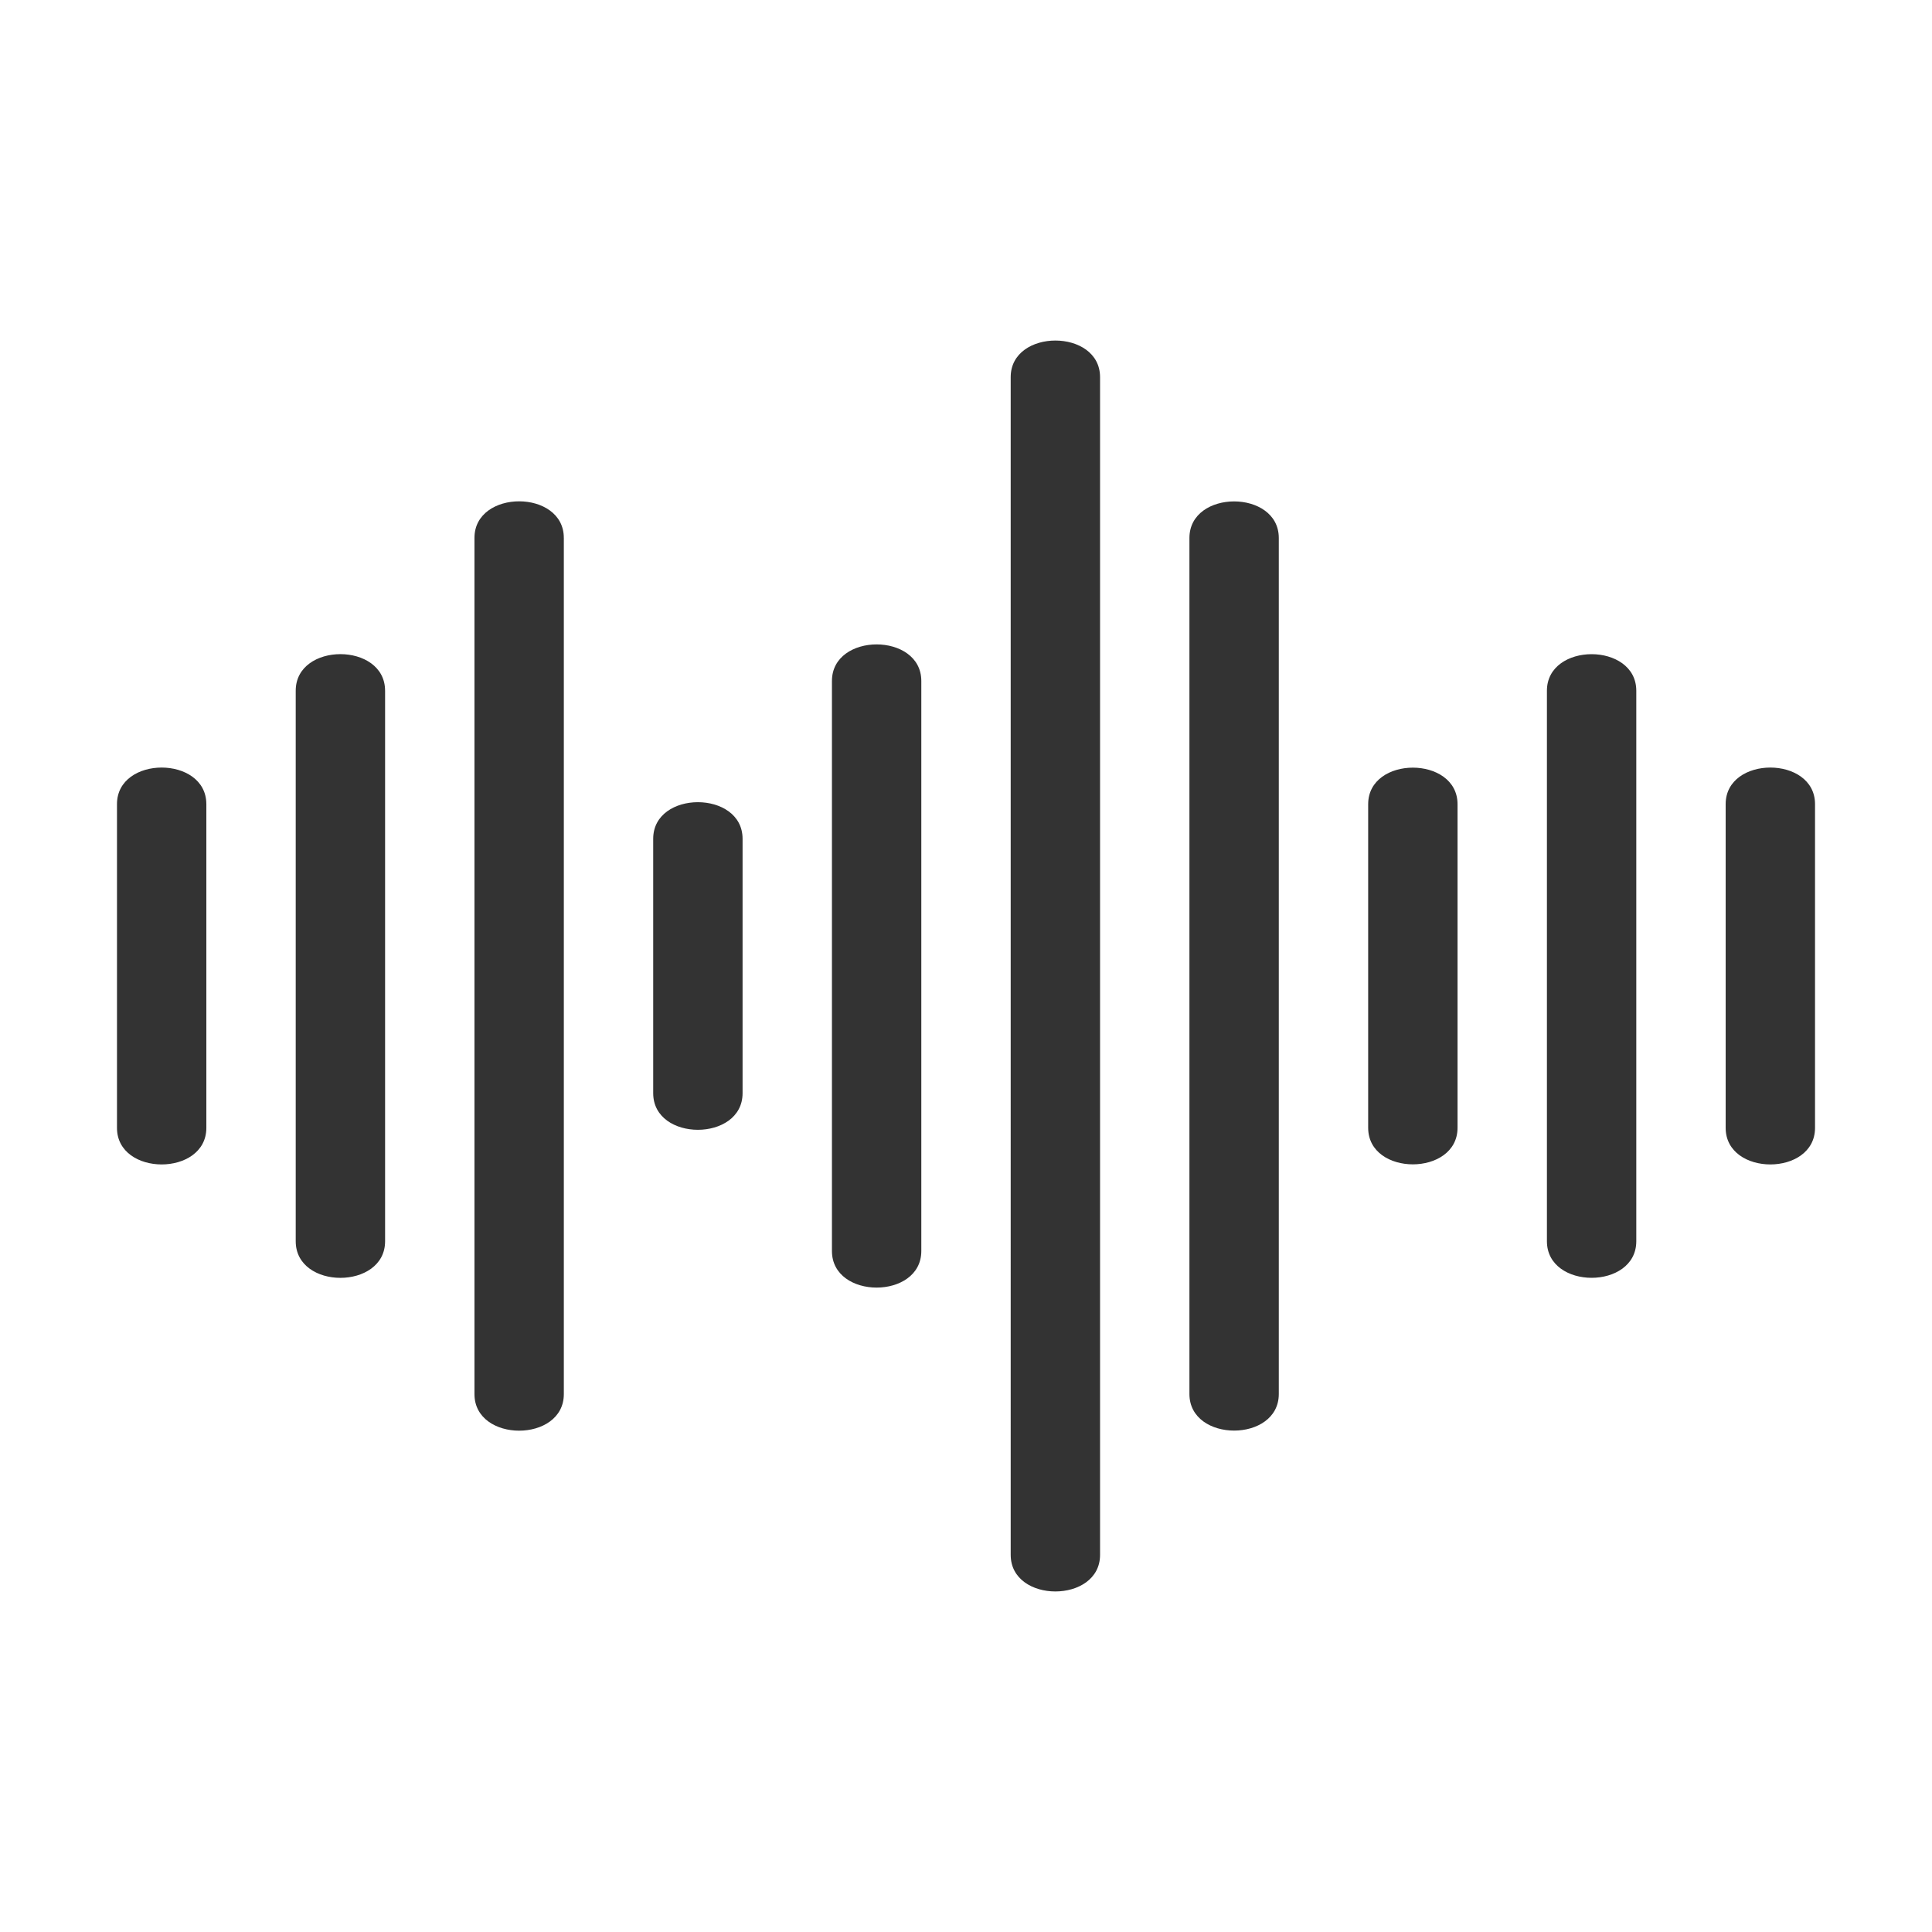 <svg xmlns="http://www.w3.org/2000/svg" version="1.1" xmlns:xlink="http://www.w3.org/1999/xlink" width="50" height="50" x="0" y="0" viewBox="0 0 173.397 173.397" style="enable-background:new 0 0 512 512" xml:space="preserve" fill-rule="evenodd" class=""><g><path d="M34.562 61.993v49.41c0 4.379-8.021 4.379-8.021 0v-49.41c0-4.378 8.02-4.378 8.02 0zM50.604 48.277v76.843c0 4.378-8.021 4.378-8.021 0V48.277c0-4.378 8.02-4.378 8.02 0zM66.646 75.281v22.835c0 4.378-8.021 4.378-8.021 0V75.28c0-4.378 8.021-4.378 8.021 0zM82.688 61.119v51.16c0 4.377-8.021 4.377-8.021 0v-51.16c0-4.378 8.021-4.378 8.021 0zM98.73 33.847V139.55c0 4.378-8.02 4.378-8.02 0V33.847c0-4.378 8.02-4.378 8.02 0zM114.772 48.285v76.827c0 4.378-8.021 4.378-8.021 0V48.285c0-4.378 8.021-4.378 8.021 0zM130.814 72.18v29.037c0 4.378-8.021 4.378-8.021 0V72.18c0-4.378 8.021-4.378 8.021 0zM146.857 61.996v49.405c0 4.378-8.021 4.378-8.021 0V61.996c0-4.378 8.021-4.378 8.021 0zM162.899 72.172v29.053c0 4.378-8.021 4.378-8.021 0V72.172c0-4.378 8.021-4.378 8.021 0zM18.52 72.172v29.053c0 4.378-8.021 4.378-8.021 0V72.172c0-4.378 8.02-4.378 8.02 0z" fill="#333333" opacity="1" data-original="#000000" class=""></path></g></svg>